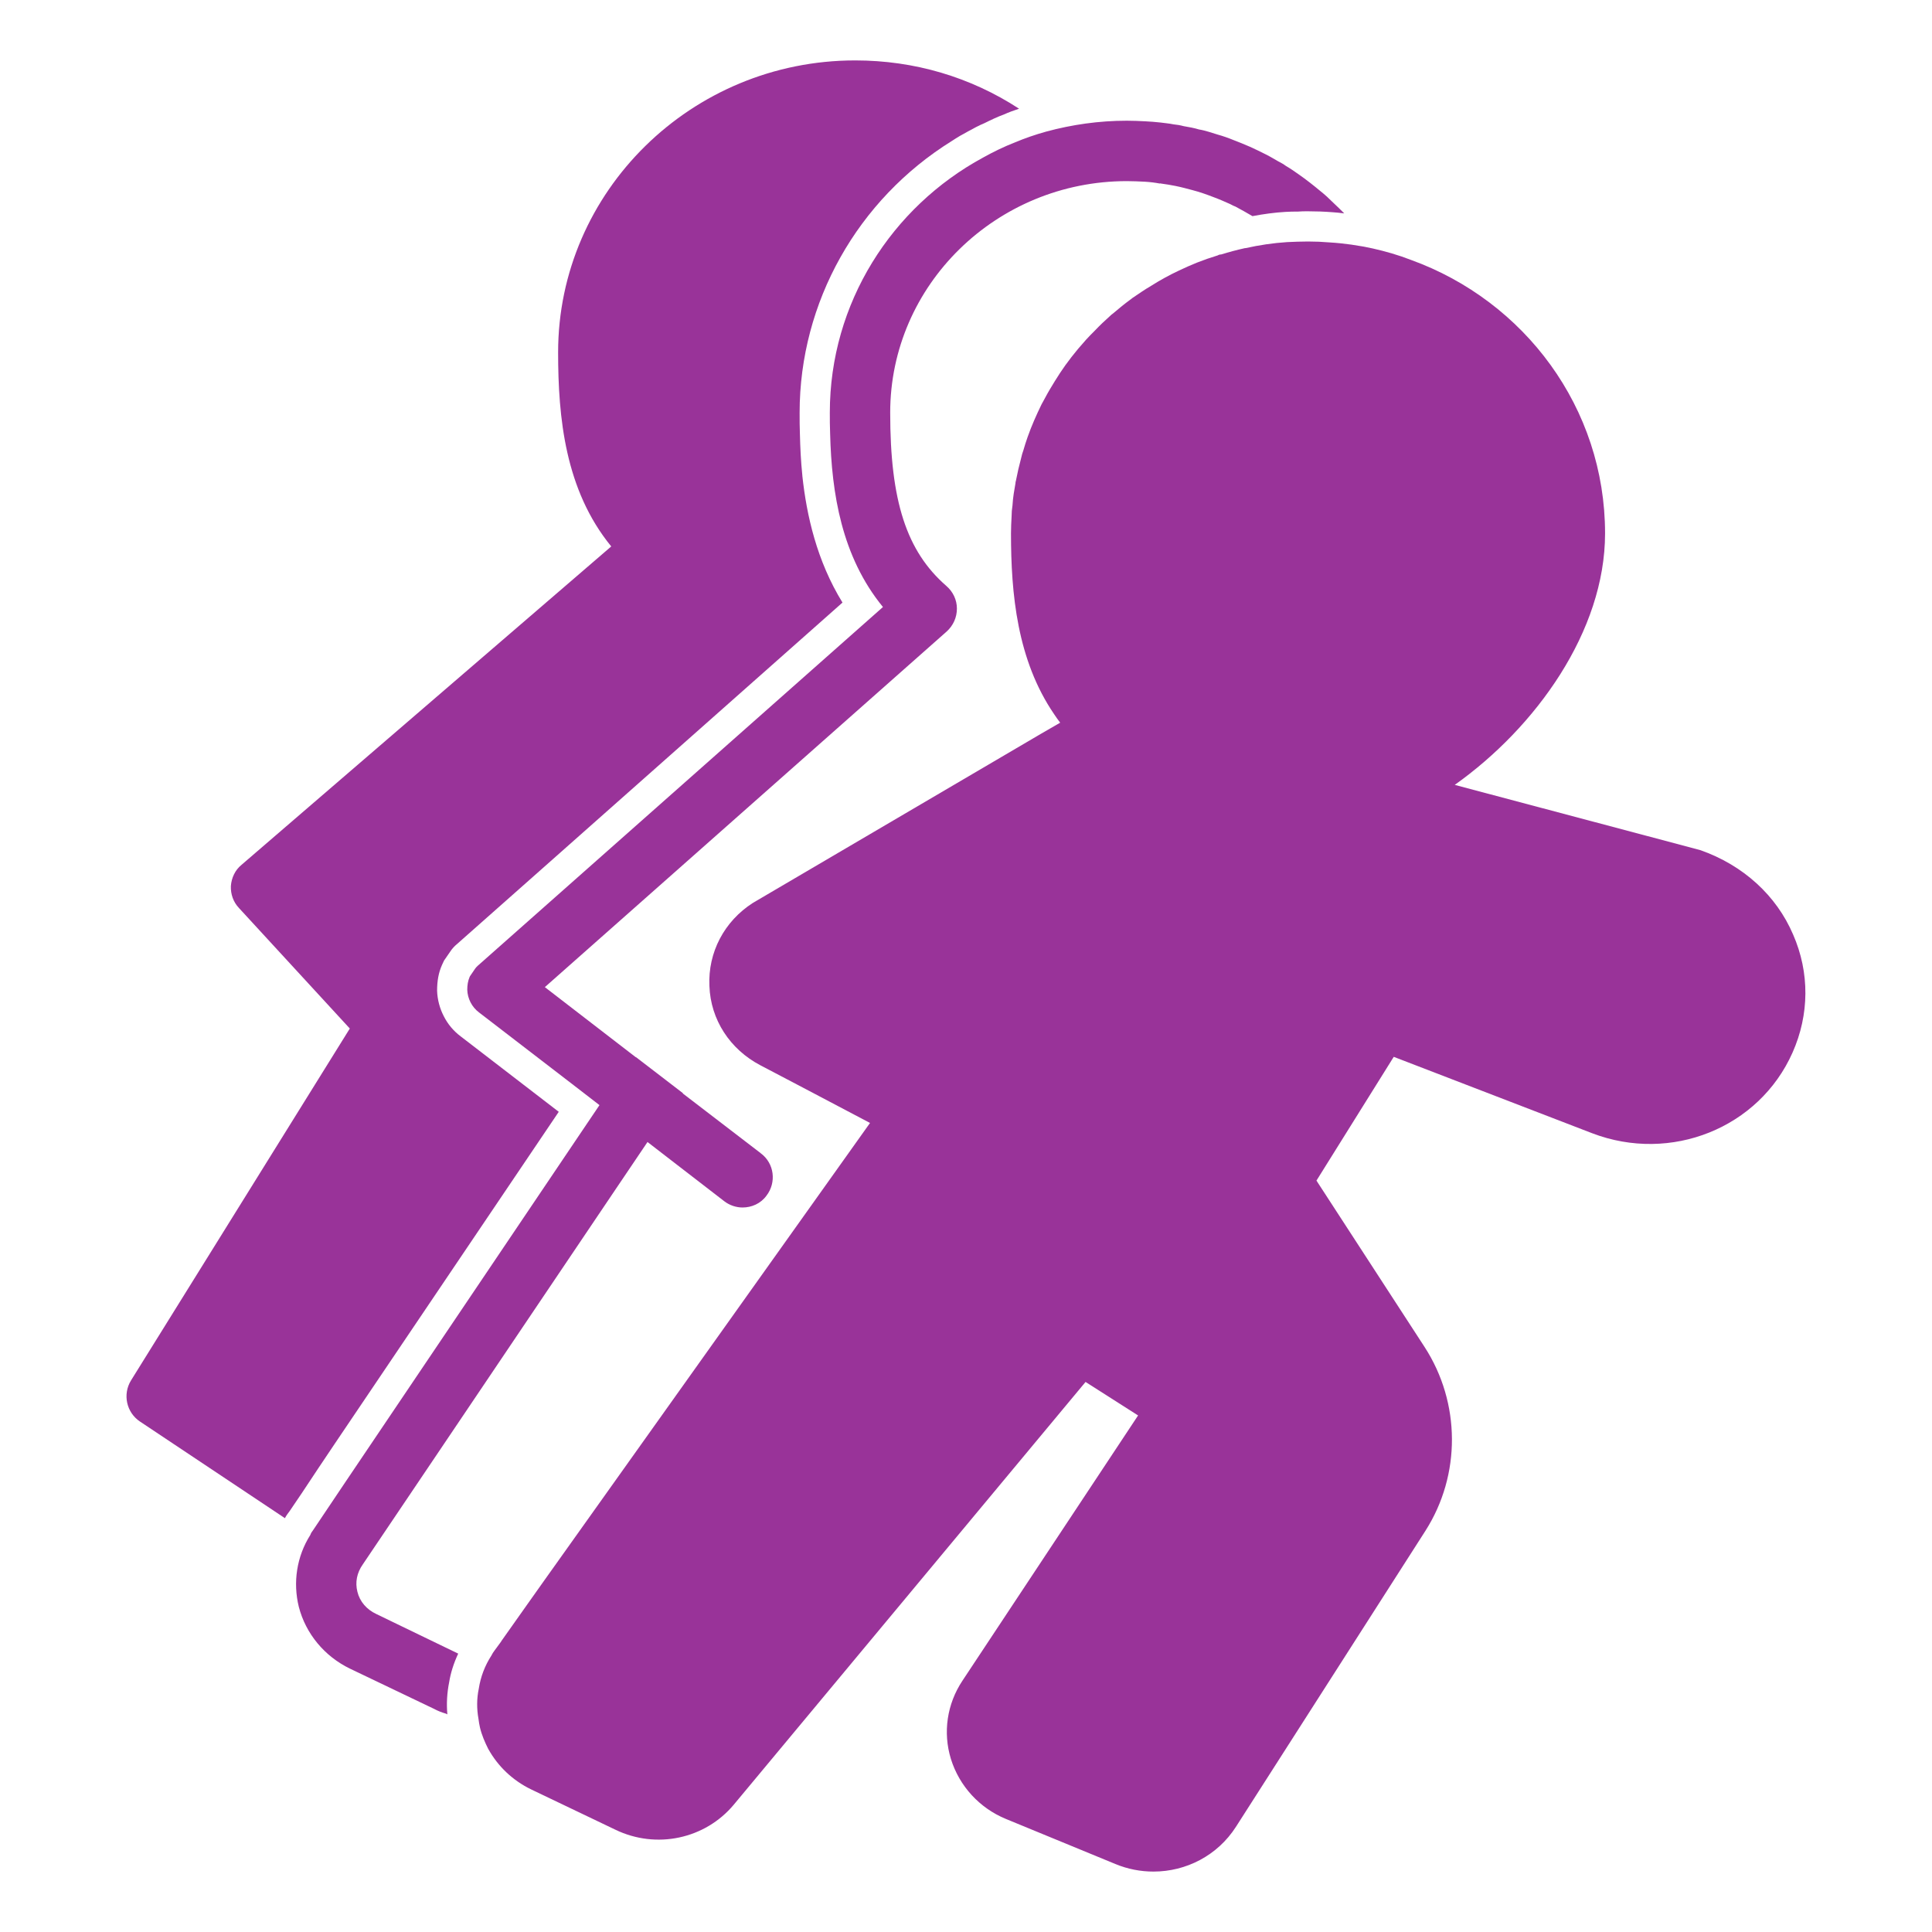 <?xml version="1.0" encoding="UTF-8"?>
<svg fill="#993399" width="100pt" height="100pt" version="1.1" viewBox="0 0 100 100" xmlns="http://www.w3.org/2000/svg">
 <g>
  <path d="m16.484 75.984 0.828-1.234 11.609-17.203-5.078-3.906c-0.375-0.281-0.672-0.641-0.875-1.047-0.203-0.391-0.328-0.844-0.344-1.312 0-0.516 0.078-0.938 0.25-1.328l0.109-0.234 0.312-0.453c0.109-0.172 0.25-0.312 0.328-0.375l4.359-3.859 15.625-13.844c-1.328-2.156-1.859-4.516-2.078-6.562v-0.016c-0.078-0.75-0.109-1.469-0.125-2.109-0.016-0.375-0.016-0.766-0.016-1.141 0-5.719 3-11.031 7.875-14.062 0.281-0.188 0.578-0.359 0.875-0.516 0.281-0.156 0.547-0.297 0.812-0.406 0.344-0.172 0.672-0.328 1.016-0.453 0.234-0.109 0.5-0.203 0.781-0.297-2.516-1.641-5.422-2.5-8.484-2.5-8.469 0-15.375 6.781-15.375 15.109 0 3.375 0.359 7.125 2.75 10.047l-19.141 16.484c-0.328 0.266-0.516 0.672-0.547 1.094-0.016 0.422 0.125 0.828 0.422 1.141l5.734 6.234-11.328 18.219c-0.438 0.719-0.234 1.656 0.469 2.125l7.5 5c0.062-0.125 0.156-0.25 0.25-0.375l0.625-0.922z"/>
  <path d="m18.5 82.391c-0.125-0.484-0.031-0.984 0.281-1.422l13.047-19.359 0.812-1.203 0.875-1.297 1.234 0.953 2.734 2.109c0.281 0.219 0.625 0.328 0.953 0.328 0.469 0 0.938-0.203 1.234-0.609 0.531-0.688 0.406-1.672-0.281-2.188l-0.078-0.062-3.953-3.031-0.016-0.016v-0.016l-2.422-1.859h-0.016l-4.703-3.625 20.797-18.406c0.344-0.312 0.531-0.734 0.531-1.188s-0.203-0.875-0.547-1.172c-2.062-1.797-2.906-4.391-2.906-8.969 0-6.609 5.5-11.984 12.25-11.984 0.312 0 0.625 0.016 0.938 0.031 0.266 0.016 0.516 0.047 0.766 0.094 0.016-0.016 0.047 0 0.062 0 0.25 0.031 0.5 0.078 0.75 0.125 0.312 0.062 0.594 0.141 0.891 0.219 0.359 0.094 0.719 0.219 1.078 0.359 0.297 0.109 0.578 0.234 0.859 0.359 0.094 0.047 0.172 0.094 0.266 0.125 0.297 0.156 0.594 0.328 0.891 0.5 0.578-0.109 1.156-0.188 1.703-0.219 0.219-0.016 0.438-0.016 0.641-0.016 0.172-0.016 0.359-0.016 0.531-0.016 0.422 0 0.844 0.016 1.25 0.047 0.203 0.016 0.406 0.031 0.625 0.062-0.188-0.188-0.375-0.375-0.562-0.547-0.219-0.219-0.438-0.422-0.656-0.594-0.375-0.312-0.75-0.609-1.156-0.891-0.203-0.141-0.422-0.297-0.641-0.422-0.125-0.094-0.266-0.172-0.391-0.234-0.219-0.125-0.422-0.25-0.641-0.359-0.281-0.141-0.562-0.281-0.844-0.406s-0.562-0.234-0.844-0.344c-0.266-0.109-0.531-0.203-0.812-0.281-0.156-0.047-0.297-0.094-0.453-0.141s-0.328-0.094-0.516-0.125c-0.25-0.078-0.531-0.125-0.797-0.172-0.172-0.047-0.359-0.078-0.531-0.094-0.219-0.047-0.453-0.062-0.672-0.094-0.266-0.031-0.516-0.047-0.781-0.062-0.312-0.016-0.625-0.031-0.953-0.031-1.453 0-2.844 0.203-4.172 0.562-0.562 0.156-1.109 0.344-1.625 0.562-0.562 0.219-1.109 0.484-1.641 0.781-4.734 2.562-7.938 7.531-7.938 13.203 0 0.359 0 0.719 0.016 1.094 0.078 3.078 0.594 6.359 2.734 8.969l-20.984 18.578c-0.047 0.047-0.094 0.094-0.125 0.141l-0.266 0.391-0.016 0.031c-0.094 0.219-0.125 0.438-0.125 0.672 0.016 0.453 0.234 0.891 0.609 1.172l5 3.844 1.234 0.953-0.875 1.297-12.375 18.359-1.562 2.328c-0.062 0.078-0.125 0.172-0.156 0.266-0.703 1.109-0.906 2.453-0.594 3.719 0.359 1.391 1.328 2.562 2.656 3.203l4.344 2.078c0.203 0.109 0.406 0.188 0.625 0.25 0.016 0.016 0.047 0.031 0.062 0.031v-0.016c-0.047-0.531-0.016-1.094 0.094-1.641 0.078-0.484 0.234-0.984 0.469-1.484l-4.234-2.047c-0.5-0.234-0.859-0.641-0.984-1.156z"/>
  <path d="m92.812 48.375c-0.859-2.016-2.578-3.594-4.812-4.375l-12.703-3.375c4.188-2.969 7.781-7.953 7.781-13.016 0-6.5-4.172-12.031-10.047-14.156-0.641-0.25-1.297-0.438-1.984-0.594-0.719-0.156-1.469-0.266-2.234-0.312-0.359-0.031-0.734-0.047-1.109-0.047-0.359 0-0.719 0.016-1.078 0.031-0.734 0.047-1.453 0.156-2.156 0.312h-0.031c-0.422 0.094-0.828 0.203-1.234 0.328-0.062 0-0.125 0.016-0.172 0.047-0.359 0.109-0.719 0.234-1.078 0.375-0.312 0.125-0.625 0.266-0.922 0.406-0.5 0.234-0.984 0.5-1.453 0.797-0.328 0.188-0.656 0.422-0.984 0.641l-0.016 0.016c-0.344 0.25-0.672 0.516-1 0.797-0.031 0.016-0.062 0.047-0.078 0.062-0.297 0.266-0.578 0.531-0.844 0.812-0.156 0.156-0.297 0.297-0.438 0.453s-0.281 0.328-0.422 0.484c-0.234 0.281-0.453 0.562-0.656 0.844-0.188 0.266-0.375 0.547-0.547 0.828s-0.344 0.562-0.5 0.859c-0.062 0.109-0.125 0.234-0.188 0.344-0.266 0.547-0.516 1.109-0.719 1.688-0.078 0.234-0.156 0.453-0.219 0.688-0.047 0.125-0.078 0.234-0.109 0.375-0.109 0.406-0.203 0.812-0.281 1.219-0.016 0.031-0.016 0.062-0.016 0.094l-0.094 0.562c-0.031 0.188-0.047 0.391-0.062 0.594-0.031 0.188-0.047 0.391-0.047 0.578-0.016 0.297-0.031 0.578-0.031 0.875 0 3.109 0.312 6.547 2.234 9.359 0.094 0.141 0.203 0.297 0.312 0.438l-1 0.578-14.906 8.75c-1.484 0.953-2.328 2.562-2.25 4.297 0.062 1.75 1.062 3.281 2.641 4.109l2.203 1.156 3.469 1.828-16.844 23.656-0.875 1.234-1.359 1.922-0.016 0.031-0.344 0.469c-0.062 0.078-0.109 0.156-0.156 0.25-0.344 0.531-0.562 1.109-0.656 1.719-0.109 0.516-0.109 1.047-0.016 1.562 0.016 0.156 0.047 0.297 0.078 0.453 0.094 0.391 0.25 0.75 0.422 1.094 0.5 0.906 1.266 1.641 2.234 2.109l4.344 2.078c2.125 1.031 4.656 0.484 6.141-1.297l18.203-21.875 2.719 1.734-9.094 13.734c-0.797 1.203-1.016 2.672-0.594 4.047 0.438 1.406 1.484 2.547 2.859 3.109l5.656 2.328c0.641 0.266 1.312 0.391 1.969 0.391 1.688 0 3.312-0.828 4.266-2.312l9.812-15.328c1.844-2.891 1.828-6.625-0.047-9.516l-5.594-8.609 4-6.406 10.266 3.953c4.078 1.562 8.641-0.266 10.375-4.172 0.875-1.969 0.891-4.141 0.031-6.109z"/>
 </g>
</svg>

